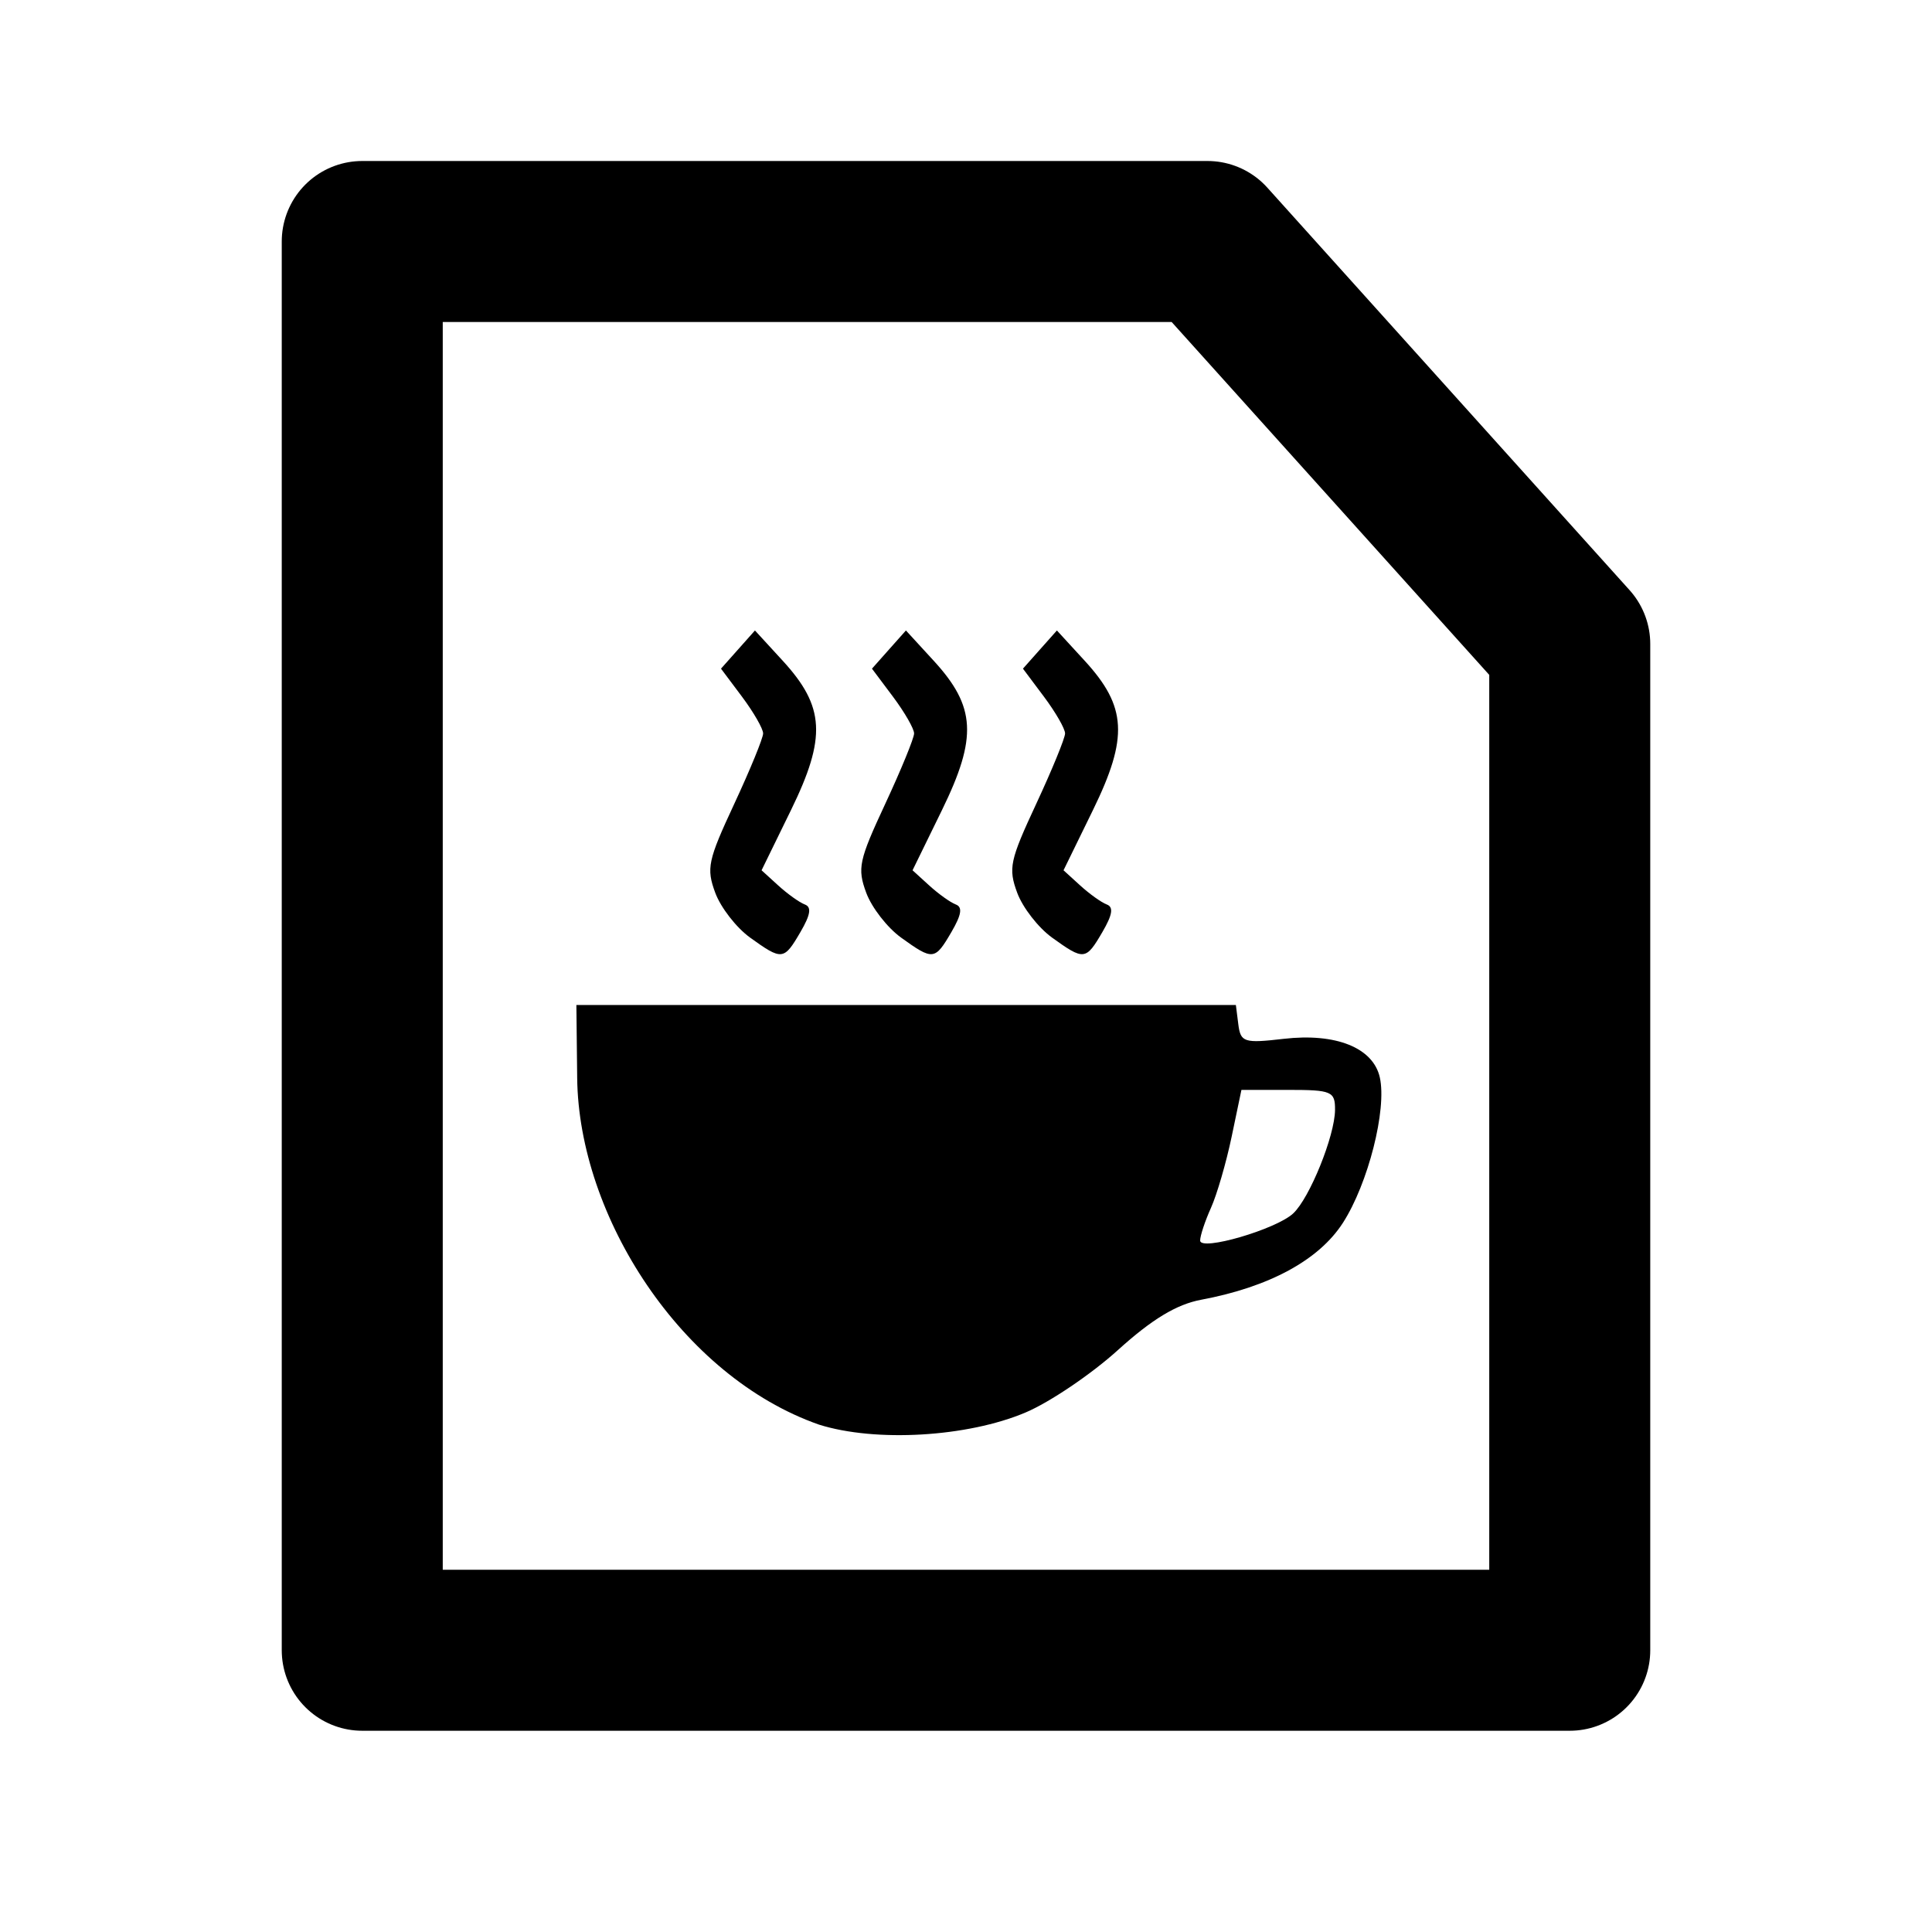 <?xml version="1.0" encoding="UTF-8" standalone="no"?>
<!-- Created with Inkscape (http://www.inkscape.org/) -->

<svg
   xmlns:dc="http://purl.org/dc/elements/1.1/"
   xmlns:cc="http://creativecommons.org/ns#"
   xmlns:rdf="http://www.w3.org/1999/02/22-rdf-syntax-ns#"
   xmlns:svg="http://www.w3.org/2000/svg"
   xmlns="http://www.w3.org/2000/svg"
   xmlns:sodipodi="http://sodipodi.sourceforge.net/DTD/sodipodi-0.dtd"
   xmlns:inkscape="http://www.inkscape.org/namespaces/inkscape"
   version="1.2"
   width="48"
   height="48"
   viewBox="0 0 48 48"
   id="svg2"
   xml:space="preserve"
   inkscape:version="0.48.5 r10040"
   sodipodi:docname="application-x-class-file.svg"><sodipodi:namedview
     pagecolor="#ffffff"
     bordercolor="#666666"
     borderopacity="1"
     objecttolerance="10"
     gridtolerance="10"
     guidetolerance="10"
     inkscape:pageopacity="0"
     inkscape:pageshadow="2"
     inkscape:window-width="1920"
     inkscape:window-height="1007"
     id="namedview11"
     showgrid="false"
     inkscape:zoom="13.906433"
     inkscape:cx="35.585837"
     inkscape:cy="25.969517"
     inkscape:window-x="0"
     inkscape:window-y="31"
     inkscape:window-maximized="1"
     inkscape:current-layer="svg2" /><defs
     id="defs19" /><path
     d="M 39,41 H 9 V 6 h 21 l 9,10 v 25 z"
     id="path7"
     style="stroke:#000000;stroke-width:4;stroke-linejoin:round;fill:none" /><g
     transform="matrix(0.5,0,0,0.476,12.32,14.236)"
     id="g2993"
     style="fill:#000000;fill-opacity:1"><path
       d="M 16.052,44.449 C 9.217,41.934 4.116,33.583 4.04,26.359 L 4,22.548 l 16.385,0 16.385,0 0.122,1.013 c 0.113,0.935 0.286,0.993 2.256,0.753 2.594,-0.316 4.445,0.466 4.775,2.016 0.356,1.673 -0.581,5.545 -1.836,7.591 -1.191,1.942 -3.656,3.346 -7.047,4.013 -1.217,0.239 -2.442,1.018 -4.129,2.623 -1.319,1.256 -3.384,2.722 -4.587,3.258 -2.887,1.286 -7.453,1.568 -10.273,0.634 z M 39.619,33.426 c 0.816,-0.798 2.067,-4.046 2.078,-5.398 0.008,-0.971 -0.166,-1.049 -2.321,-1.049 l -2.33,0 -0.487,2.448 c -0.268,1.347 -0.73,3.015 -1.026,3.708 -0.297,0.693 -0.539,1.461 -0.539,1.707 0,0.573 3.773,-0.581 4.625,-1.415 z M 12.631,19.029 c -0.682,-0.516 -1.461,-1.569 -1.731,-2.34 -0.449,-1.279 -0.366,-1.683 0.944,-4.637 0.789,-1.78 1.435,-3.436 1.435,-3.679 0,-0.244 -0.471,-1.104 -1.046,-1.912 L 11.186,4.993 12.03,3.996 12.873,3 14.256,4.583 c 2.09,2.393 2.174,3.996 0.408,7.792 l -1.462,3.142 0.833,0.797 c 0.458,0.438 1.049,0.882 1.313,0.986 0.348,0.137 0.289,0.532 -0.212,1.436 -0.825,1.487 -0.914,1.497 -2.506,0.293 z m 7.502,0 c -0.682,-0.516 -1.461,-1.569 -1.731,-2.34 -0.449,-1.279 -0.366,-1.683 0.944,-4.637 0.789,-1.78 1.435,-3.436 1.435,-3.679 0,-0.244 -0.471,-1.104 -1.046,-1.912 L 18.688,4.993 19.531,3.996 20.375,3 l 1.383,1.583 c 2.09,2.393 2.174,3.996 0.408,7.792 l -1.462,3.142 0.833,0.797 c 0.458,0.438 1.049,0.882 1.313,0.986 0.348,0.137 0.289,0.532 -0.212,1.436 -0.825,1.487 -0.914,1.497 -2.506,0.293 z m 7.502,0 c -0.682,-0.516 -1.461,-1.569 -1.731,-2.34 -0.449,-1.279 -0.366,-1.683 0.944,-4.637 0.789,-1.78 1.435,-3.436 1.435,-3.679 0,-0.244 -0.471,-1.104 -1.046,-1.912 L 26.19,4.993 27.033,3.996 27.877,3 29.26,4.583 c 2.09,2.393 2.174,3.996 0.408,7.792 l -1.462,3.142 0.833,0.797 c 0.458,0.438 1.049,0.882 1.313,0.986 0.348,0.137 0.289,0.532 -0.212,1.436 -0.825,1.487 -0.914,1.497 -2.506,0.293 z"
       id="path2163"
       style="fill:#000000;fill-opacity:1" /></g></svg>